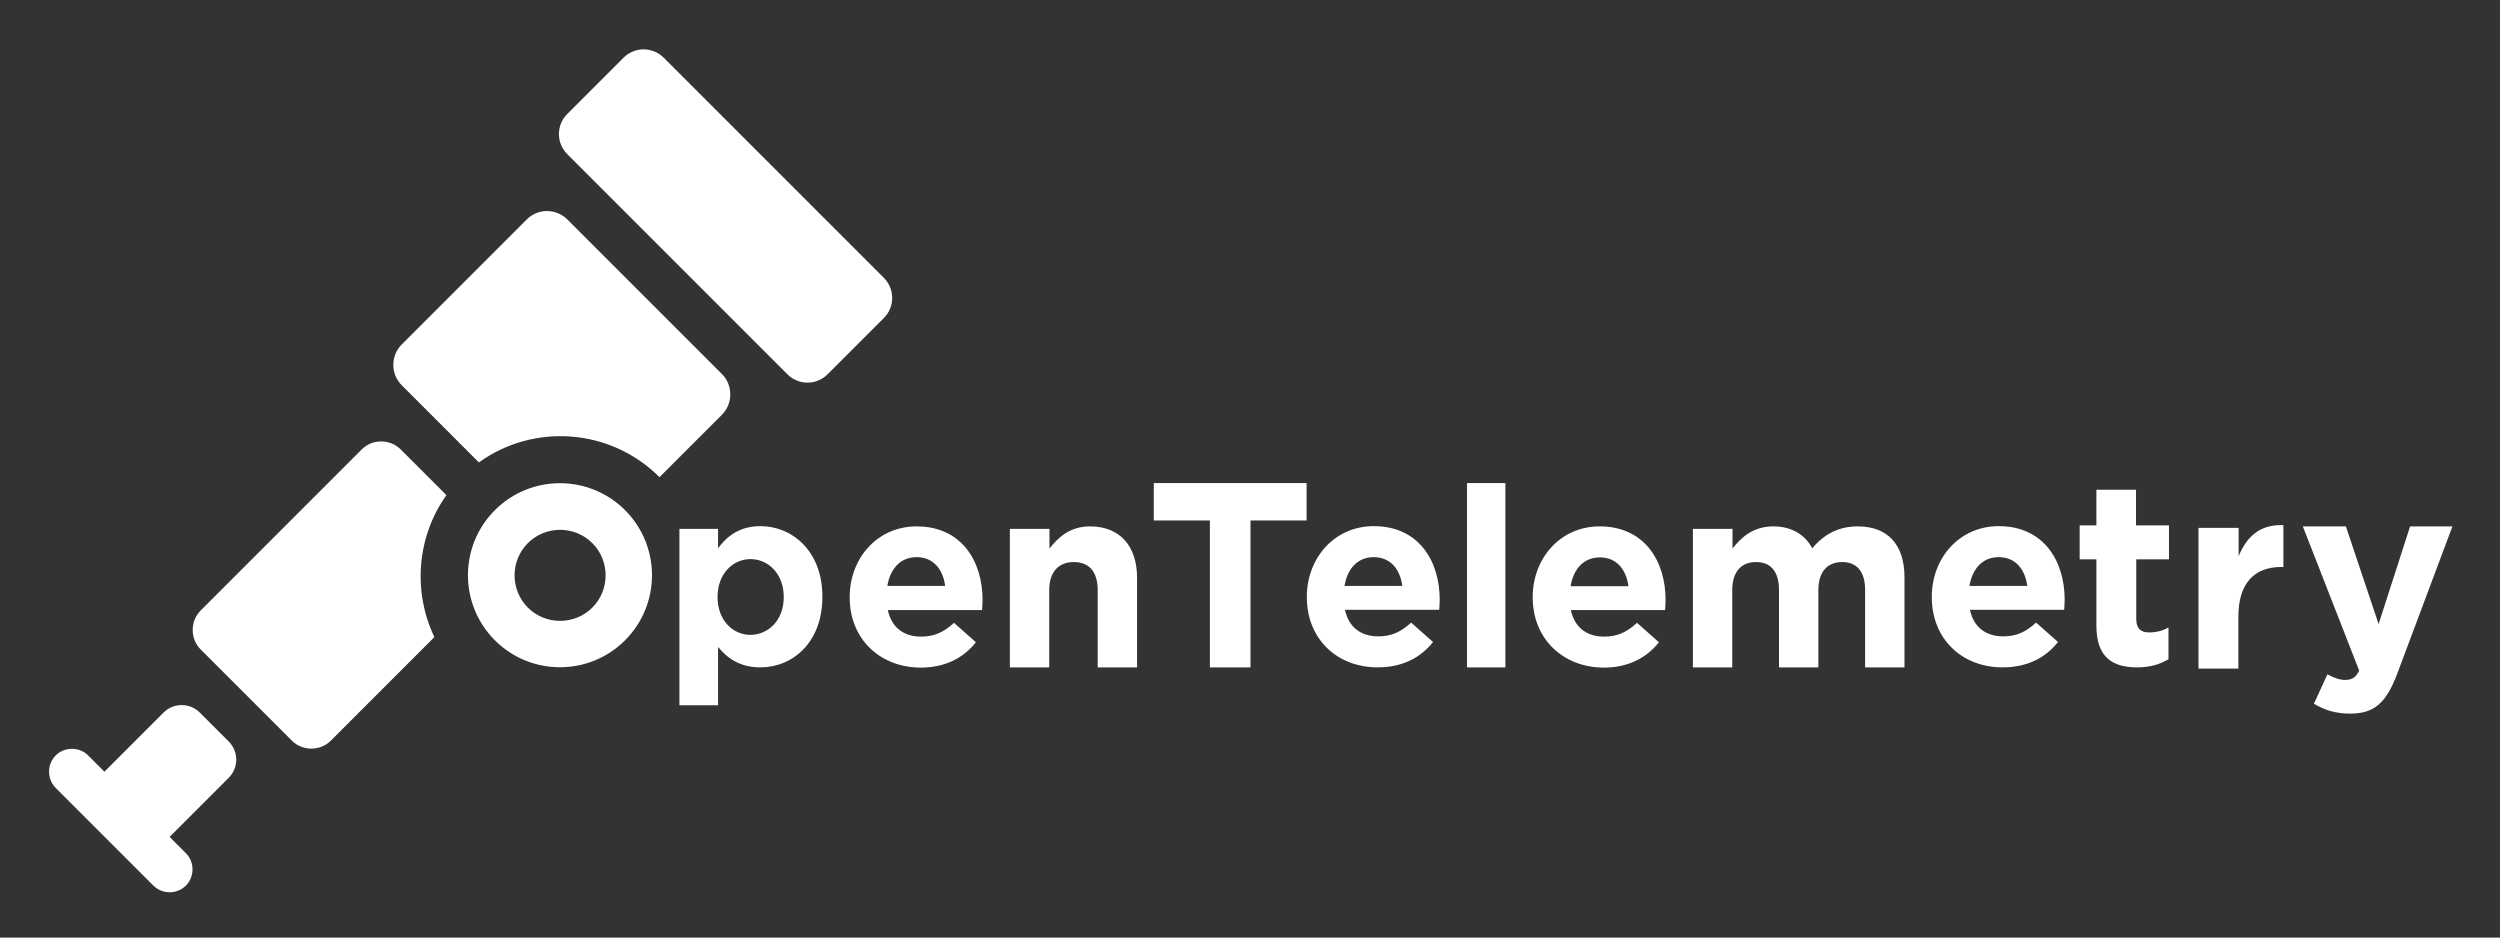 <svg role="img" aria-labelledby="opentelemetry-logo-title" viewBox="-15.54 -18.54 1016.08 381.08"><rect x="-15.54" y="-18.54" width="1016.08" height="381.08" fill="#333333" stroke="none"/><title id="opentelemetry-logo-title">The OpenTelemetry Logo</title><style>svg{enable-background:new 0 0 985.5 345.7}</style><path fill="#fff" d="M185.6 188.8c-14.6 14.6-14.6 38.3.0 52.9s38.3 14.6 52.9.0c14.6-14.6 14.6-38.3.0-52.9-14.6-14.6-38.3-14.6-52.9.0zm39.6 39.6c-7.2 7.2-19 7.2-26.2.0s-7.2-19 0-26.2 19-7.2 26.2.0 7.2 19 0 26.2zm35.4-32h15.7v7.9c3.8-5.2 9.1-9 17.2-9 12.9.0 25.2 10.1 25.2 28.6v.2c0 18.5-12.1 28.6-25.2 28.6-8.4.0-13.5-3.8-17.2-8.3v23.7h-15.7v-71.7zm42.4 27.8v-.2c0-9.2-6.2-15.3-13.5-15.3s-13.4 6.1-13.4 15.3v.2c0 9.2 6.1 15.3 13.4 15.3 7.3-.1 13.5-6 13.5-15.3zm26.8.1v-.2c0-15.7 11.2-28.7 27.2-28.7 18.4.0 26.8 14.3 26.8 29.9.0 1.2-.1 2.7-.2 4.1h-38.3c1.5 7.1 6.5 10.8 13.5 10.8 5.2.0 9-1.6 13.4-5.6l8.9 7.9c-5.1 6.4-12.5 10.3-22.5 10.3-16.6-.1-28.8-11.7-28.8-28.5zm38.8-4.7c-.9-7-5-11.7-11.6-11.7-6.5.0-10.7 4.6-11.9 11.7h23.5zm26.4-23.2h16v8c3.7-4.7 8.4-9 16.5-9 12.1.0 19.1 8 19.1 20.9v36.4h-16v-31.4c0-7.6-3.6-11.4-9.7-11.4s-10 3.9-10 11.4v31.4h-16v-56.3zM237.9 4.9 215 27.8c-4.5 4.5-4.5 11.8.0 16.3l89.5 89.5c4.5 4.5 11.8 4.5 16.3.0l22.9-22.9c4.5-4.5 4.5-11.8.0-16.3L254.2 4.9c-4.5-4.5-11.8-4.5-16.3.0zM77.4 297.6c4.1-4.1 4.1-10.7.0-14.8l-11.7-11.7c-4.1-4.1-10.7-4.1-14.8.0l-24 24-6.6-6.6c-3.6-3.6-9.6-3.6-13.2.0s-3.6 9.6.0 13.2l39.7 39.7c3.6 3.6 9.6 3.6 13.2.0s3.6-9.6.0-13.2l-6.6-6.6 24-24zm121.2-227-50.9 50.9c-4.5 4.5-4.5 12 0 16.5l31.4 31.4c22.2-16 53.4-14 73.4 6l25.4-25.4c4.5-4.5 4.5-12 0-16.5l-62.8-62.8c-4.6-4.6-12-4.6-16.5-.1zm-32.7 112.1-18.6-18.6c-4.3-4.3-11.5-4.3-15.8.0L66 229.6c-4.3 4.3-4.3 11.5.0 15.8l37.1 37.1c4.3 4.3 11.5 4.3 15.8.0l42.1-42.1c-8.8-18.5-7.2-40.7 4.9-57.7zM476.2 193h-22.8v-15.2h62.1V193h-22.8v59.7h-16.5V193zm39.4 31.2v-.2c0-15.7 11.2-28.7 27.2-28.7 18.4.0 26.8 14.3 26.8 29.9.0 1.2-.1 2.7-.2 4.1h-38.3c1.5 7.1 6.5 10.8 13.5 10.8 5.2.0 9-1.6 13.4-5.6l8.9 7.9c-5.1 6.4-12.5 10.3-22.5 10.3-16.6.0-28.8-11.6-28.8-28.5zm38.8-4.6c-.9-7-5-11.7-11.6-11.7-6.5.0-10.7 4.6-11.9 11.7h23.5zm26.3-41.8h15.6v74.9h-15.6v-74.9zm26.7 46.5v-.2c0-15.7 11.2-28.7 27.2-28.7 18.4.0 26.8 14.3 26.8 29.9.0 1.2-.1 2.7-.2 4.1h-38.3c1.5 7.1 6.5 10.8 13.5 10.8 5.2.0 9-1.6 13.4-5.6l8.9 7.9c-5.1 6.4-12.5 10.3-22.5 10.3-16.5-.1-28.8-11.7-28.8-28.5zm38.9-4.6c-.9-7-5-11.7-11.6-11.7-6.5.0-10.7 4.6-11.9 11.7h23.5zm26.3-23.3h16v8c3.7-4.7 8.5-9 16.6-9 7.3.0 12.9 3.3 15.8 8.9 4.9-5.8 10.8-8.9 18.5-8.9 11.9.0 19 7.1 19 20.7v36.6h-16v-31.4c0-7.6-3.4-11.4-9.3-11.4-6 0-9.7 3.9-9.7 11.4v31.4h-16v-31.4c0-7.6-3.4-11.4-9.3-11.4-6 0-9.7 3.9-9.7 11.4v31.4h-16v-56.3zm97 27.8v-.2c0-15.7 11.2-28.7 27.2-28.7 18.4.0 26.8 14.3 26.8 29.9.0 1.2-.1 2.7-.2 4.1h-38.3c1.5 7.1 6.5 10.8 13.5 10.8 5.2.0 9-1.6 13.4-5.6l8.9 7.9c-5.1 6.4-12.5 10.3-22.5 10.3-16.6.0-28.8-11.6-28.8-28.5zm38.8-4.6c-.9-7-5-11.7-11.6-11.7-6.5.0-10.7 4.6-11.9 11.7h23.5zm28.1 16.1v-26.9h-6.8V195h6.8v-14.5h16.1V195H866v13.8h-13.3V233c0 3.7 1.6 5.5 5.2 5.5 3 0 5.6-.7 7.9-2v12.9c-3.4 2-7.3 3.3-12.7 3.3-9.9.0-16.6-3.9-16.6-17zm41.6-39.7h16.2v11.5c3.3-7.9 8.6-13 18.2-12.6v17h-.9c-10.8.0-17.4 6.5-17.4 20.2v21.1H878V196zm85.9-.6h17.2l-22.4 59.8c-4.5 11.9-9.3 16.3-19.2 16.3-6 0-10.4-1.5-14.7-4l5.5-12c2.2 1.3 4.9 2.3 7.1 2.3 2.8.0 4.4-.9 5.8-3.8l-22.9-58.6h17.5l13.3 39.7 12.8-39.7z"></path></svg>